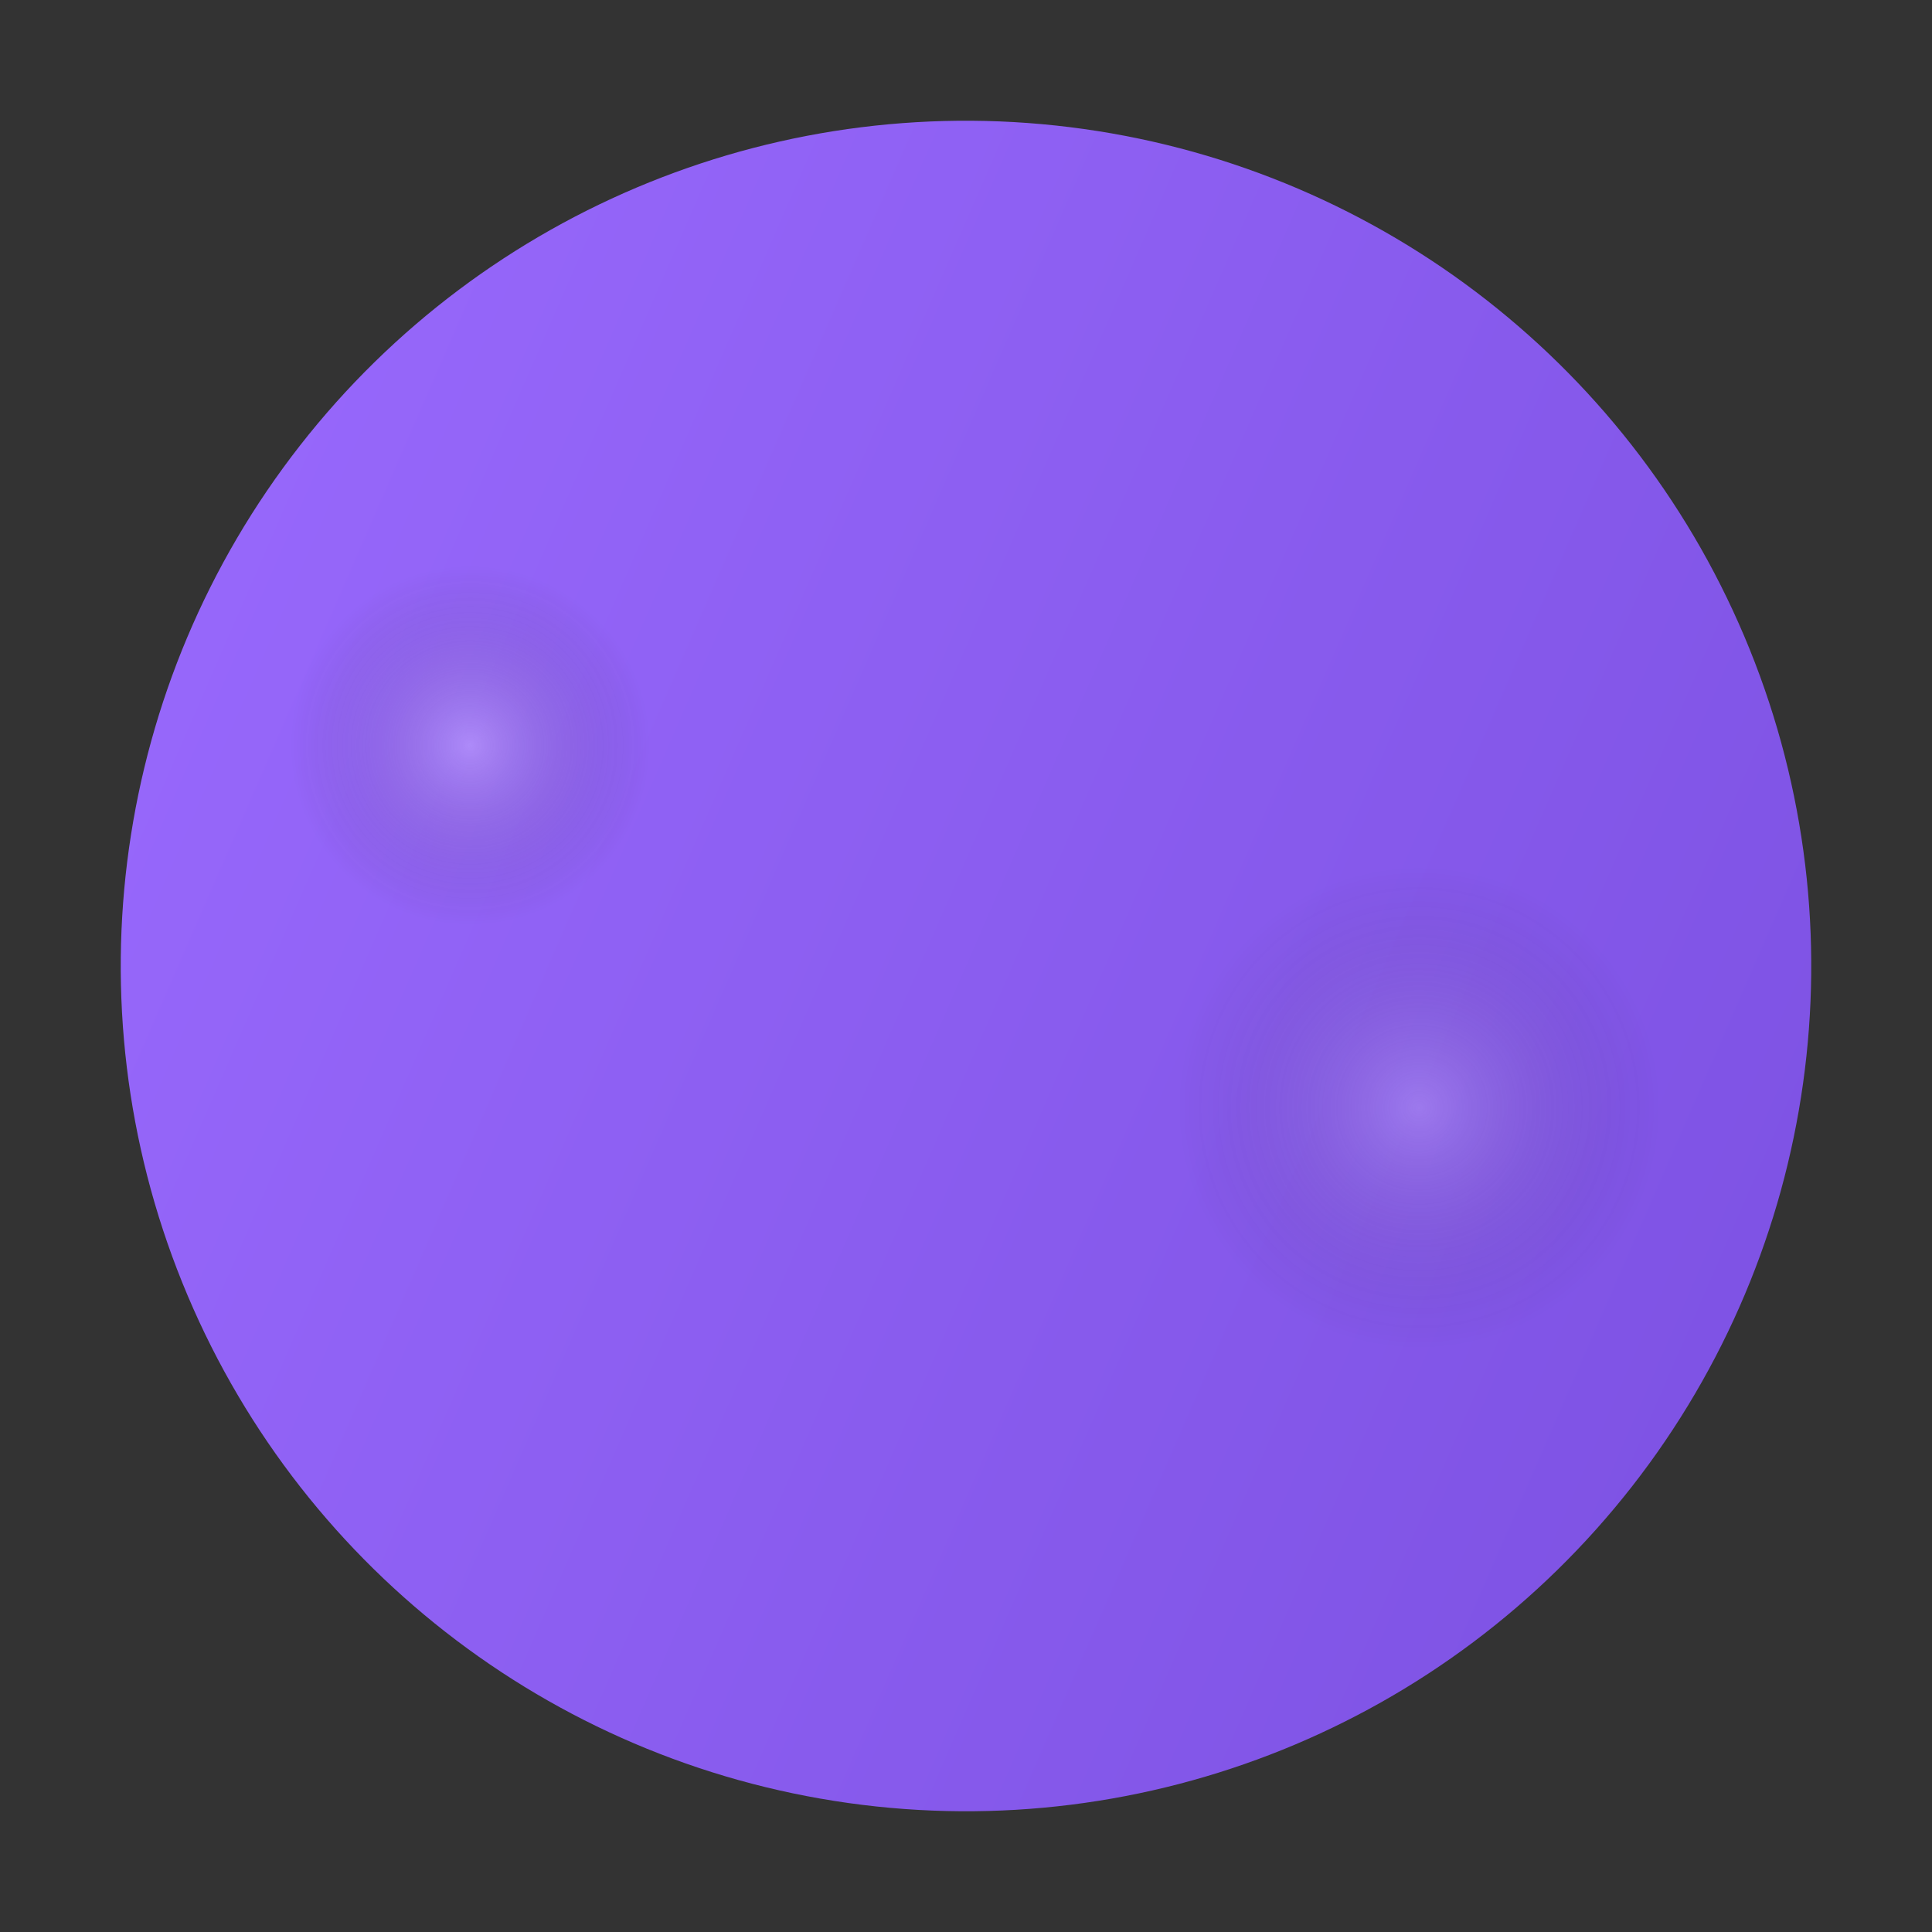 <svg xmlns="http://www.w3.org/2000/svg" width="256" height="256" viewBox="0 0 256 256">
  <rect x="0" y="0" width="256" height="256" fill="#333333" stroke="none"/>
  <defs>
    <!-- Base gradient for crescent (brand purple) -->
    <linearGradient id="piraiPurple" x1="0" y1="0" x2="1" y2="1">
      <stop offset="0%" stop-color="#9B6BFF"/>
      <stop offset="100%" stop-color="#7A4FE0"/>
    </linearGradient>

    <!-- Mask to cut crescent -->
    <mask id="crescent-mask" maskUnits="userSpaceOnUse">
      <rect width="256" height="256" fill="black"/>
      <circle cx="128" cy="128" r="112" fill="white"/>
      <circle cx="176" cy="116" r="114" fill="black"/>
    </mask>

    <!-- Spot gradients -->
    <radialGradient id="spot1" cx="0.3" cy="0.35" r="0.15">
      <stop offset="0%" stop-color="rgba(255,255,255,0.25)"/>
      <stop offset="100%" stop-color="rgba(0,0,0,0)" />
    </radialGradient>
    <radialGradient id="spot2" cx="0.65" cy="0.6" r="0.18">
      <stop offset="0%" stop-color="rgba(255,255,255,0.2)"/>
      <stop offset="100%" stop-color="rgba(0,0,0,0)" />
    </radialGradient>
  </defs>

  <!-- Rotated crescent -->
  <g mask="url(#crescent-mask)" transform="rotate(-22 128 128)">
    <circle cx="128" cy="128" r="112" fill="url(#piraiPurple)"/>
    <!-- Overlay subtle moon spots -->
    <circle cx="110" cy="100" r="80" fill="url(#spot1)" />
    <circle cx="150" cy="150" r="90" fill="url(#spot2)" />
  </g>
</svg>
